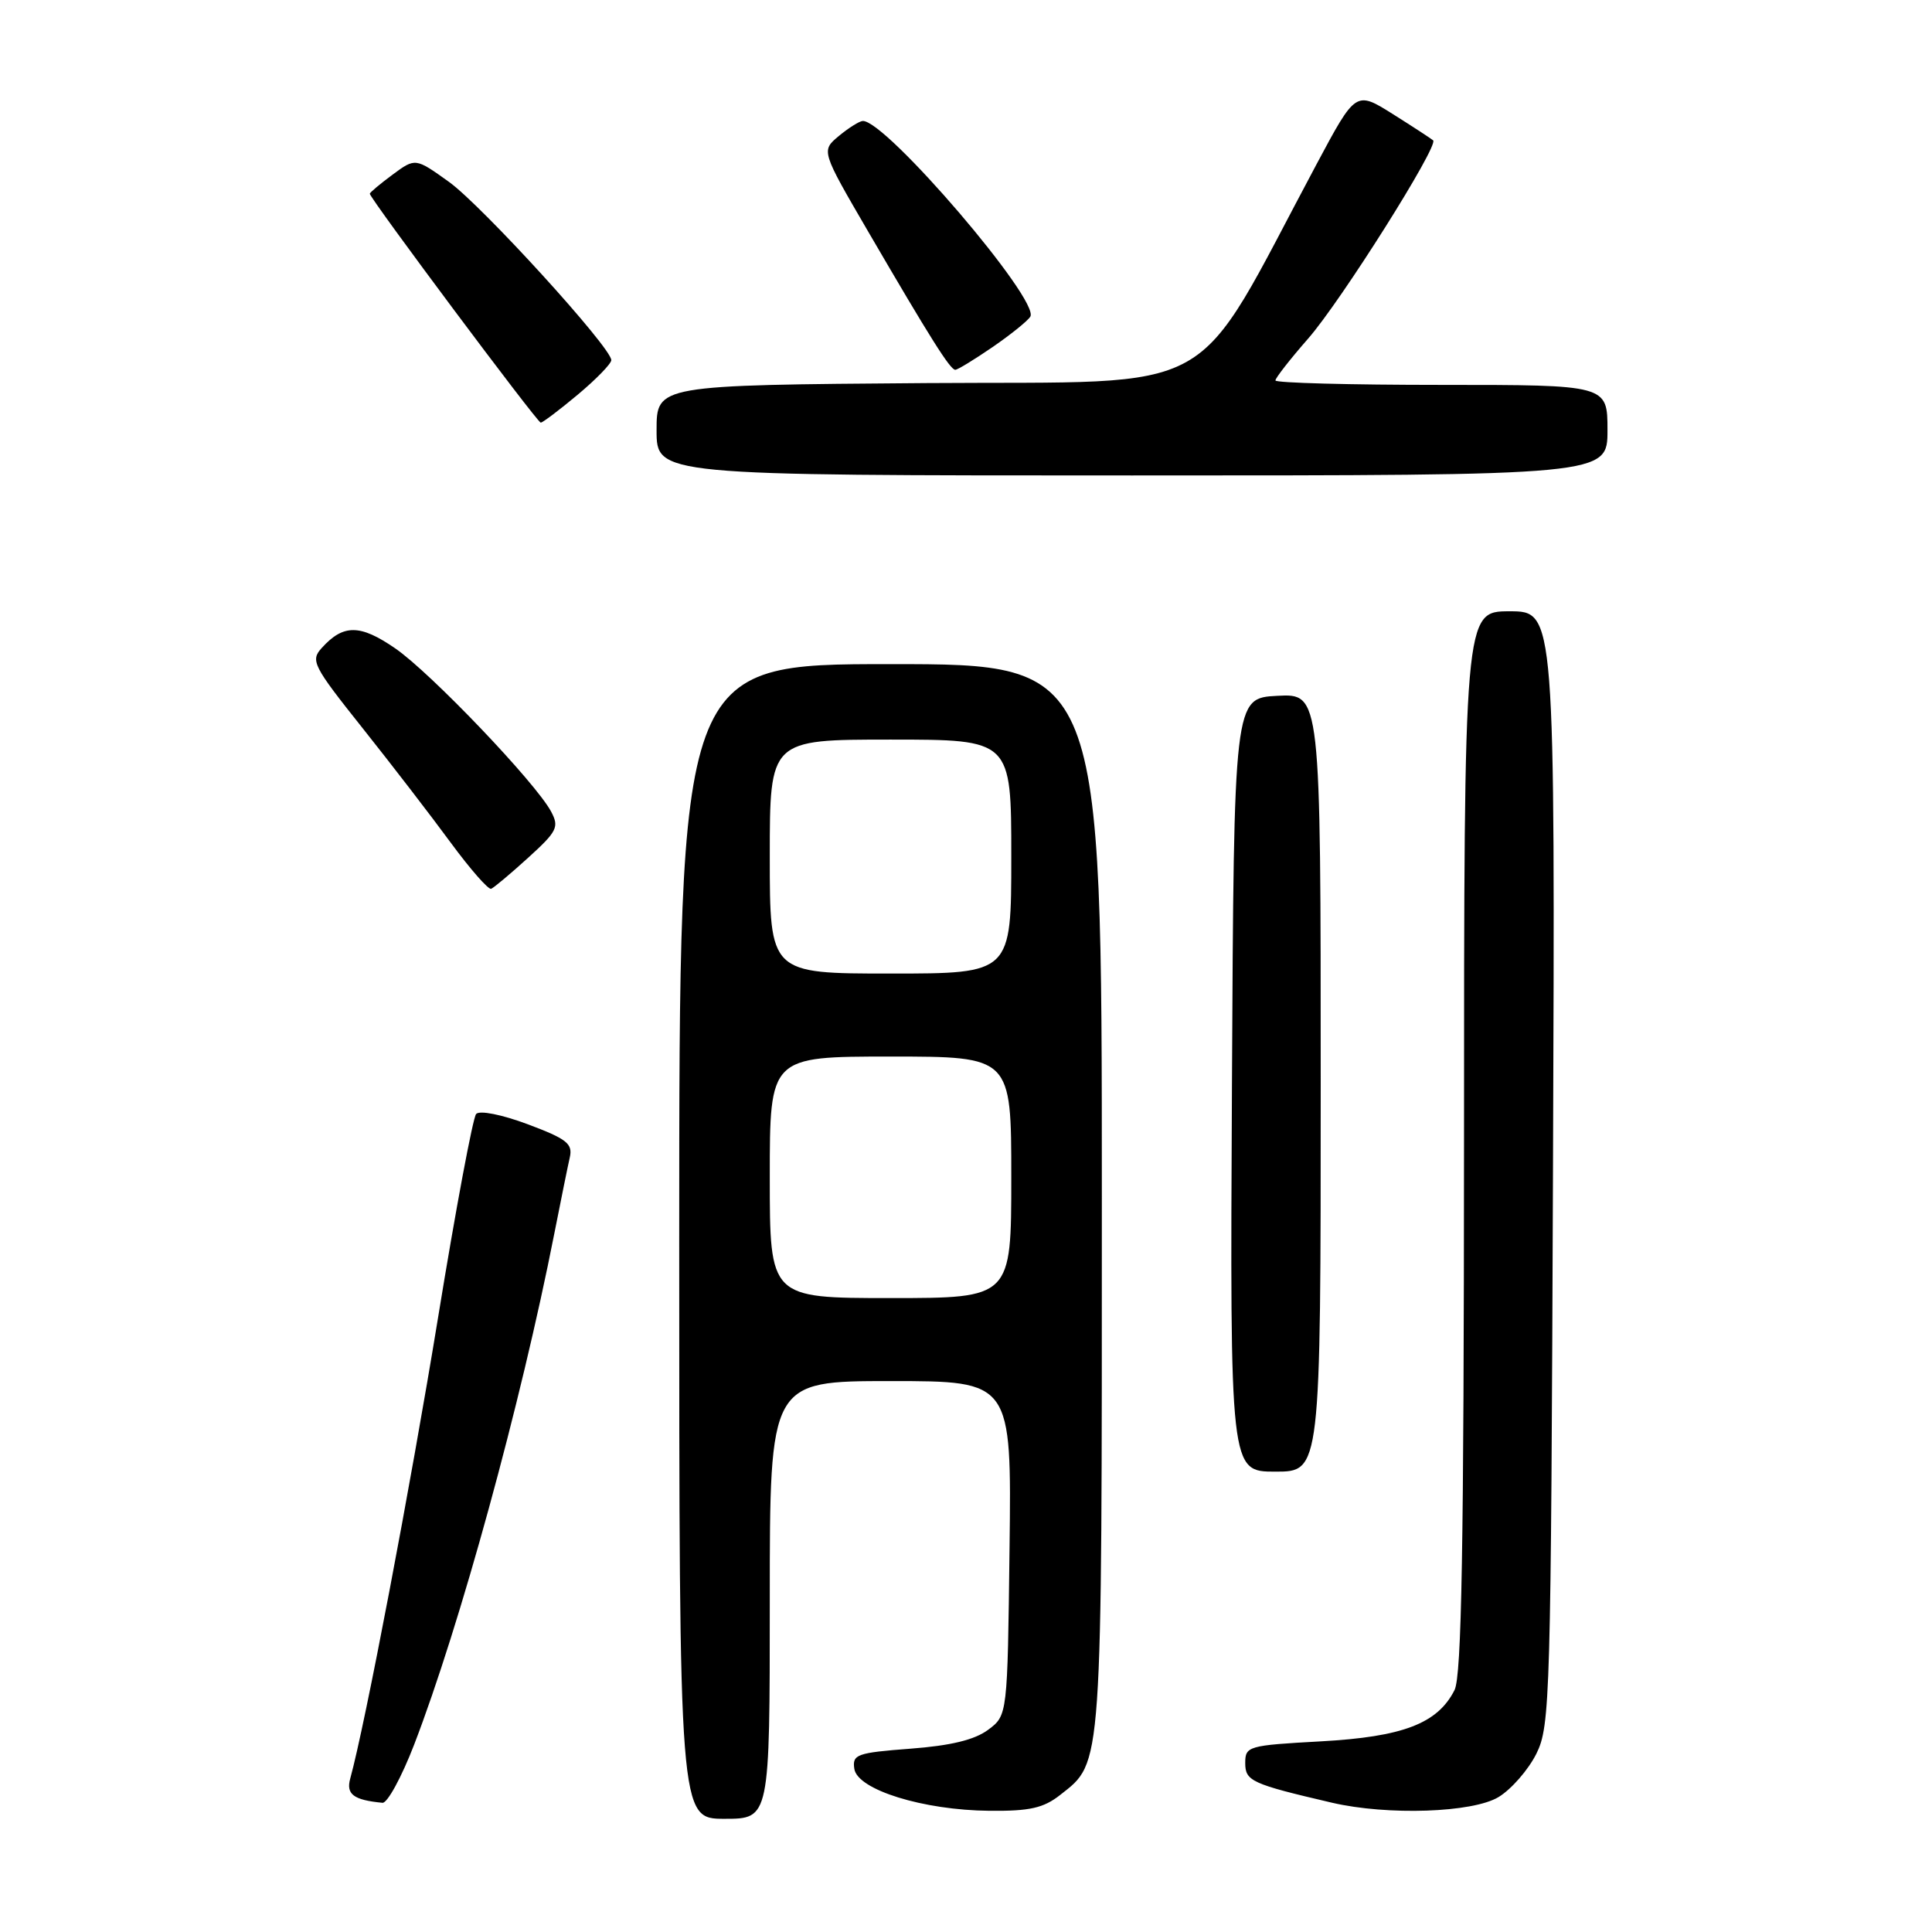 <?xml version="1.0" encoding="UTF-8" standalone="no"?>
<!DOCTYPE svg PUBLIC "-//W3C//DTD SVG 1.1//EN" "http://www.w3.org/Graphics/SVG/1.1/DTD/svg11.dtd" >
<svg xmlns="http://www.w3.org/2000/svg" xmlns:xlink="http://www.w3.org/1999/xlink" version="1.1" viewBox="0 0 256 256">
 <g >
 <path fill="currentColor"
d=" M 102.00 212.00 C 102.00 183.00 102.00 183.00 118.02 183.00 C 134.04 183.00 134.04 183.00 133.77 205.14 C 133.50 227.29 133.50 227.29 130.93 229.21 C 129.14 230.54 125.98 231.31 120.63 231.71 C 113.54 232.25 112.92 232.47 113.20 234.37 C 113.60 237.15 122.31 239.86 131.12 239.94 C 136.45 239.99 138.27 239.58 140.49 237.83 C 146.12 233.40 146.00 235.07 146.00 158.53 C 146.00 88.00 146.00 88.00 118.00 88.00 C 90.00 88.00 90.00 88.00 90.00 164.50 C 90.00 241.00 90.00 241.00 96.00 241.00 C 102.00 241.00 102.00 241.00 102.00 212.00 Z  M 198.58 238.11 C 200.27 237.08 202.52 234.50 203.58 232.37 C 205.41 228.68 205.51 225.15 205.78 154.75 C 206.06 81.00 206.06 81.00 200.03 81.00 C 194.00 81.00 194.00 81.00 193.99 151.25 C 193.97 205.06 193.68 222.07 192.73 223.95 C 190.49 228.38 185.89 230.14 175.00 230.74 C 165.37 231.27 165.00 231.38 165.00 233.61 C 165.00 236.00 165.82 236.38 176.50 238.87 C 183.86 240.58 195.16 240.20 198.58 238.11 Z  M 54.87 231.19 C 60.93 215.46 69.02 185.98 73.44 163.50 C 74.31 159.10 75.23 154.54 75.50 153.37 C 75.91 151.54 75.12 150.92 69.93 148.97 C 66.47 147.68 63.55 147.10 63.09 147.61 C 62.66 148.10 60.39 160.20 58.06 174.50 C 54.41 196.85 48.36 228.62 46.41 235.66 C 45.83 237.75 46.84 238.51 50.68 238.88 C 51.32 238.95 53.21 235.49 54.87 231.19 Z  M 175.00 143.45 C 175.00 91.90 175.00 91.90 169.25 92.20 C 163.50 92.50 163.50 92.50 163.24 143.75 C 162.98 195.00 162.98 195.00 168.99 195.00 C 175.00 195.00 175.00 195.00 175.00 143.45 Z  M 69.99 113.65 C 73.83 110.16 74.12 109.59 73.02 107.53 C 70.97 103.70 57.06 89.14 52.38 85.92 C 47.71 82.70 45.50 82.69 42.64 85.85 C 41.11 87.53 41.45 88.20 48.05 96.49 C 51.92 101.35 57.18 108.19 59.74 111.68 C 62.31 115.17 64.71 117.91 65.08 117.77 C 65.45 117.62 67.66 115.77 69.99 113.65 Z  M 213.00 57.00 C 213.00 51.00 213.00 51.00 191.00 51.00 C 178.90 51.00 169.00 50.74 169.00 50.41 C 169.00 50.09 170.95 47.59 173.34 44.86 C 177.67 39.92 190.67 19.30 189.90 18.60 C 189.68 18.40 187.28 16.83 184.58 15.13 C 179.65 12.03 179.65 12.03 174.45 21.76 C 157.63 53.23 162.56 50.47 122.72 50.76 C 87.00 51.03 87.00 51.03 87.00 57.01 C 87.00 63.00 87.00 63.00 150.00 63.00 C 213.00 63.00 213.00 63.00 213.00 57.00 Z  M 76.56 52.29 C 79.00 50.25 81.00 48.19 81.00 47.72 C 81.00 46.05 63.87 27.25 59.49 24.10 C 55.04 20.91 55.04 20.91 52.02 23.14 C 50.36 24.37 49.00 25.51 49.00 25.67 C 49.00 26.28 71.19 56.00 71.65 56.00 C 71.91 56.00 74.12 54.33 76.56 52.29 Z  M 131.52 45.99 C 133.93 44.33 136.18 42.52 136.52 41.96 C 137.85 39.82 117.37 15.91 114.32 16.03 C 113.87 16.05 112.44 16.95 111.15 18.02 C 108.80 19.98 108.80 19.98 115.07 30.74 C 123.29 44.84 125.91 49.00 126.58 49.00 C 126.89 49.00 129.11 47.64 131.52 45.99 Z  M 102.00 156.00 C 102.00 140.00 102.00 140.00 118.00 140.00 C 134.00 140.00 134.00 140.00 134.00 156.00 C 134.00 172.00 134.00 172.00 118.00 172.00 C 102.00 172.00 102.00 172.00 102.00 156.00 Z  M 102.00 113.50 C 102.00 98.00 102.00 98.00 118.00 98.00 C 134.00 98.00 134.00 98.00 134.00 113.50 C 134.00 129.00 134.00 129.00 118.00 129.00 C 102.00 129.00 102.00 129.00 102.00 113.50 Z "/>
</g>
</svg>